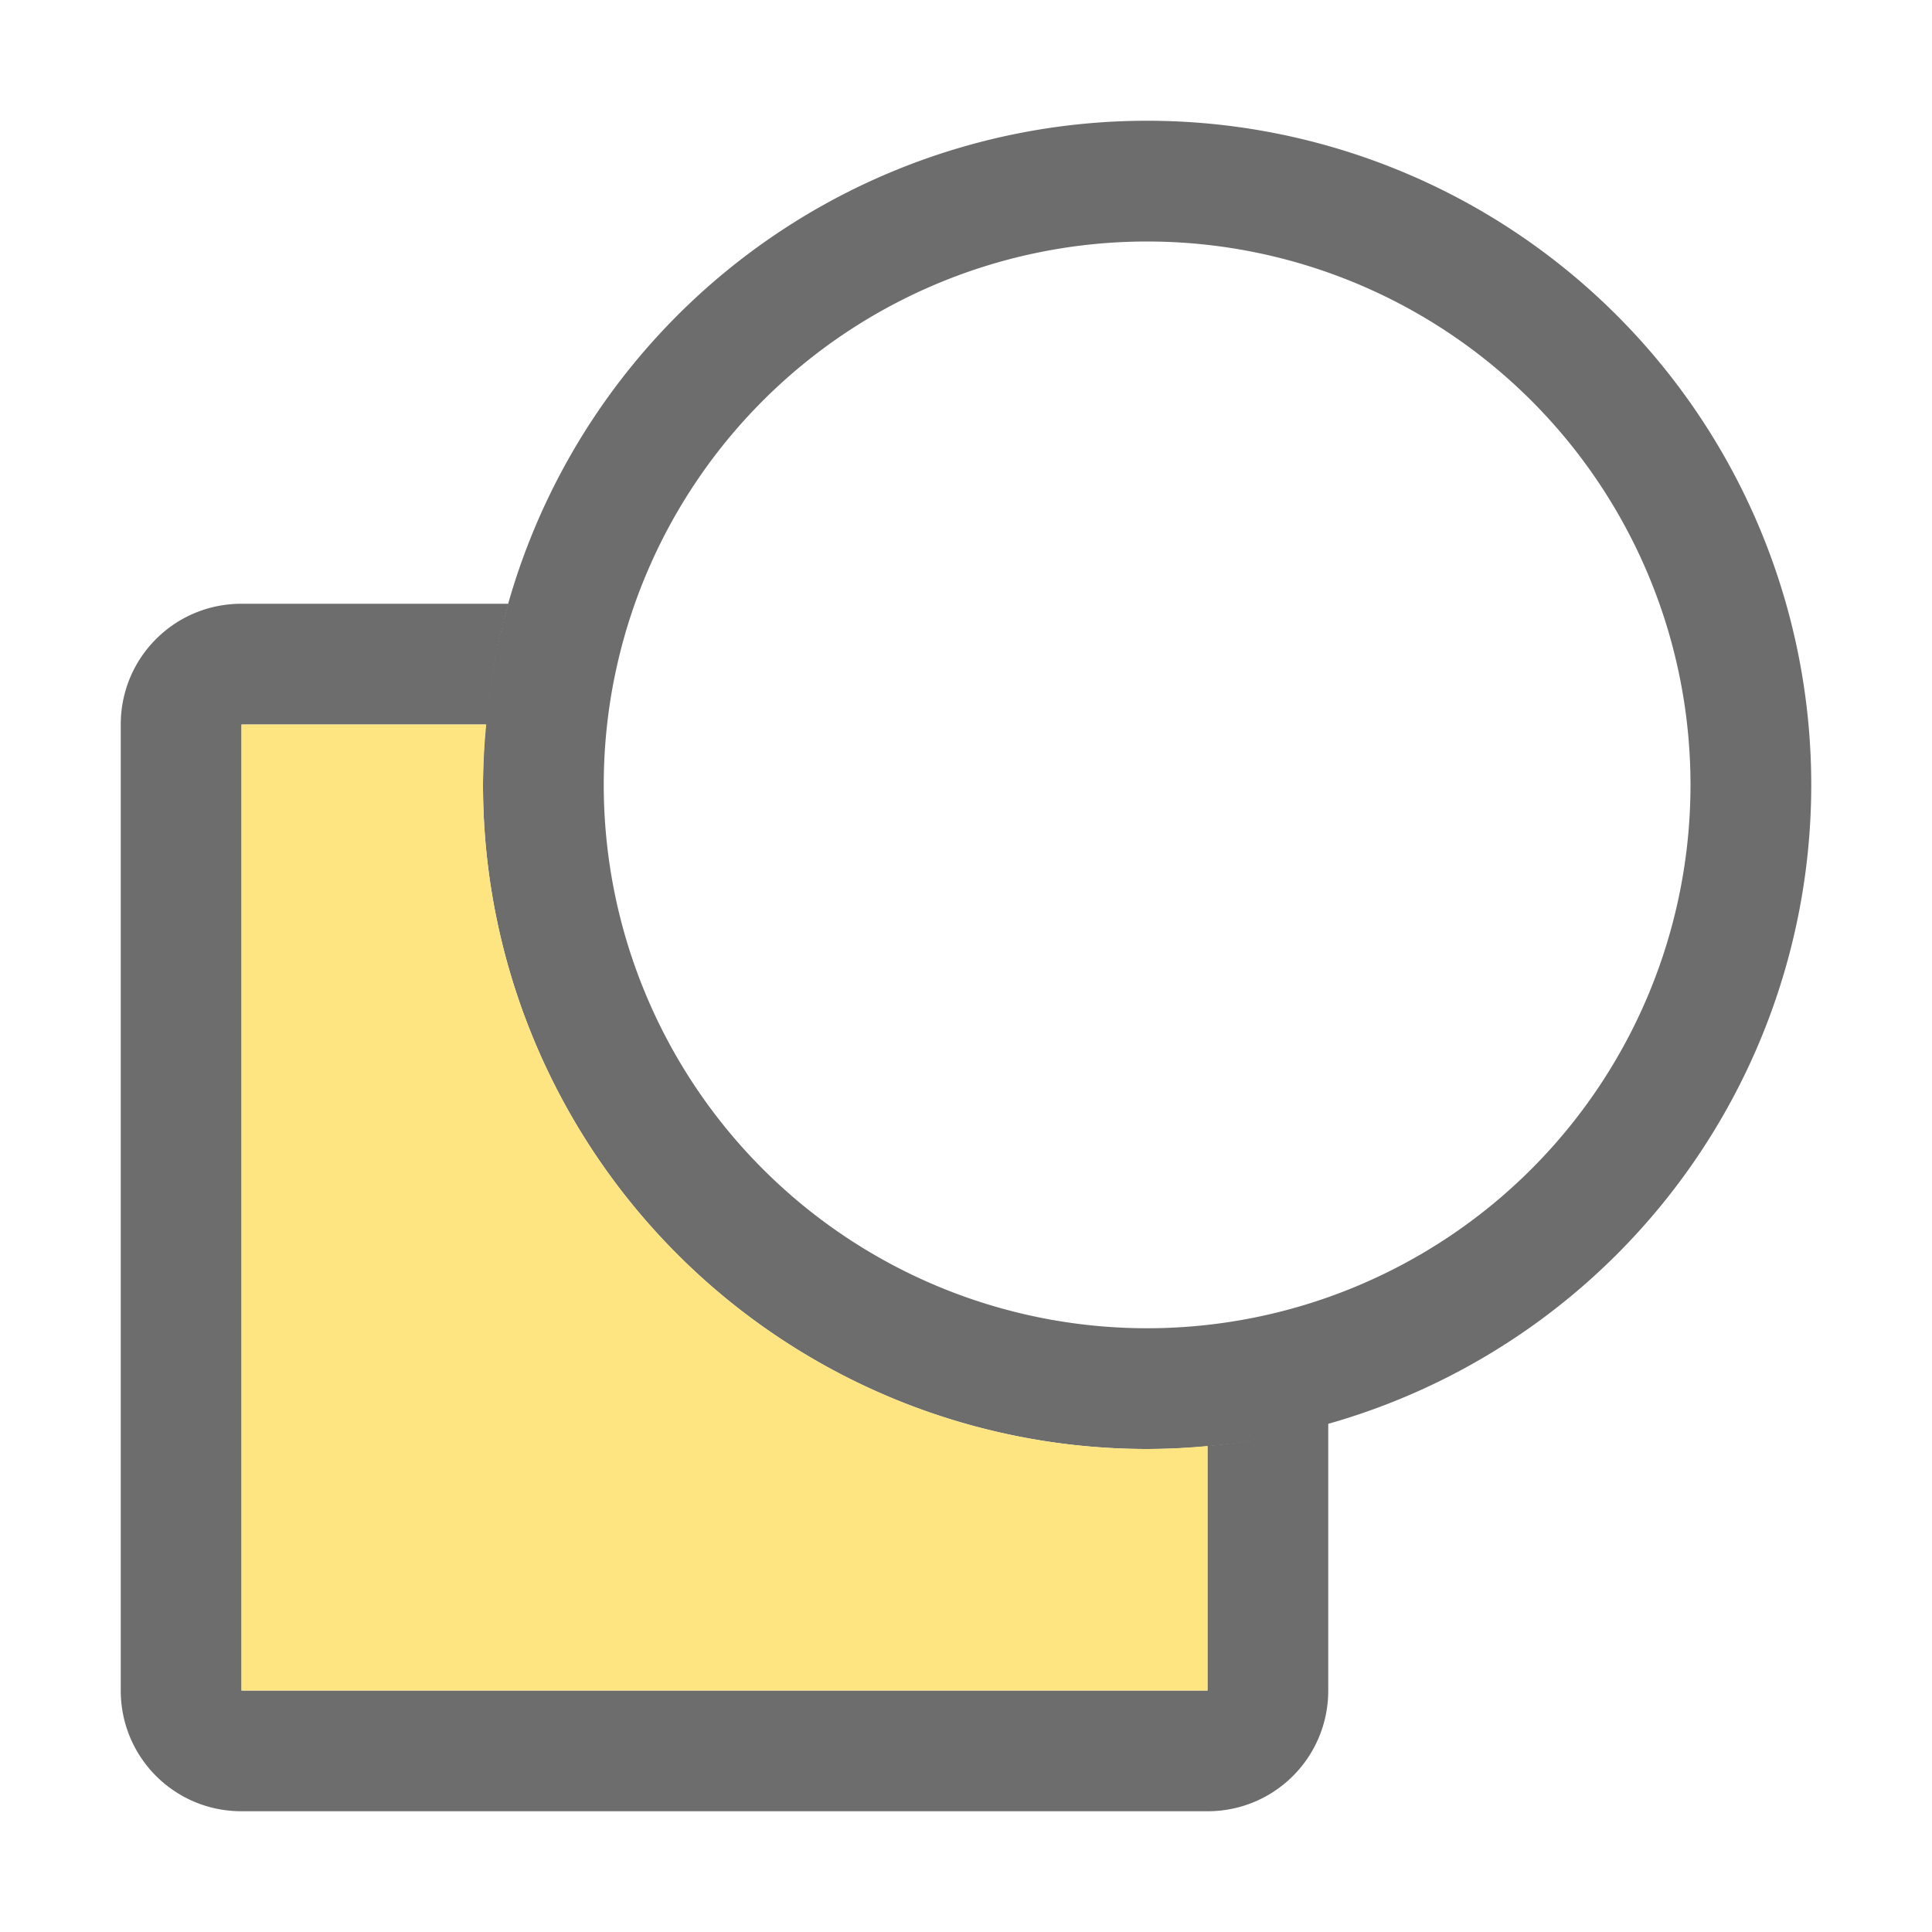 <svg xmlns="http://www.w3.org/2000/svg" viewBox="0 0 16 16"><path d="M2 5c-.554 0-1 .446-1 1v8c0 .554.446 1 1 1h8c.554 0 1-.446 1-1v-2.215a5.5 5.5 0 01-1 .19V14H2V6h2.027a5.5 5.5 0 01.184-1z" fill="#6d6d6d"/><path d="M9.5 1A5.5 5.5 0 004 6.5 5.5 5.5 0 009.5 12 5.5 5.5 0 0015 6.5 5.5 5.5 0 009.5 1zm0 1A4.5 4.5 0 0114 6.5 4.5 4.5 0 019.5 11 4.5 4.5 0 015 6.5 4.5 4.5 0 019.5 2z" fill="#6d6d6d"/><path d="M2 6v8h8v-2.025a5.5 5.5 0 01-.5.025A5.5 5.5 0 014 6.5c.002-.167.01-.334.027-.5z" fill="#fee581"/></svg>